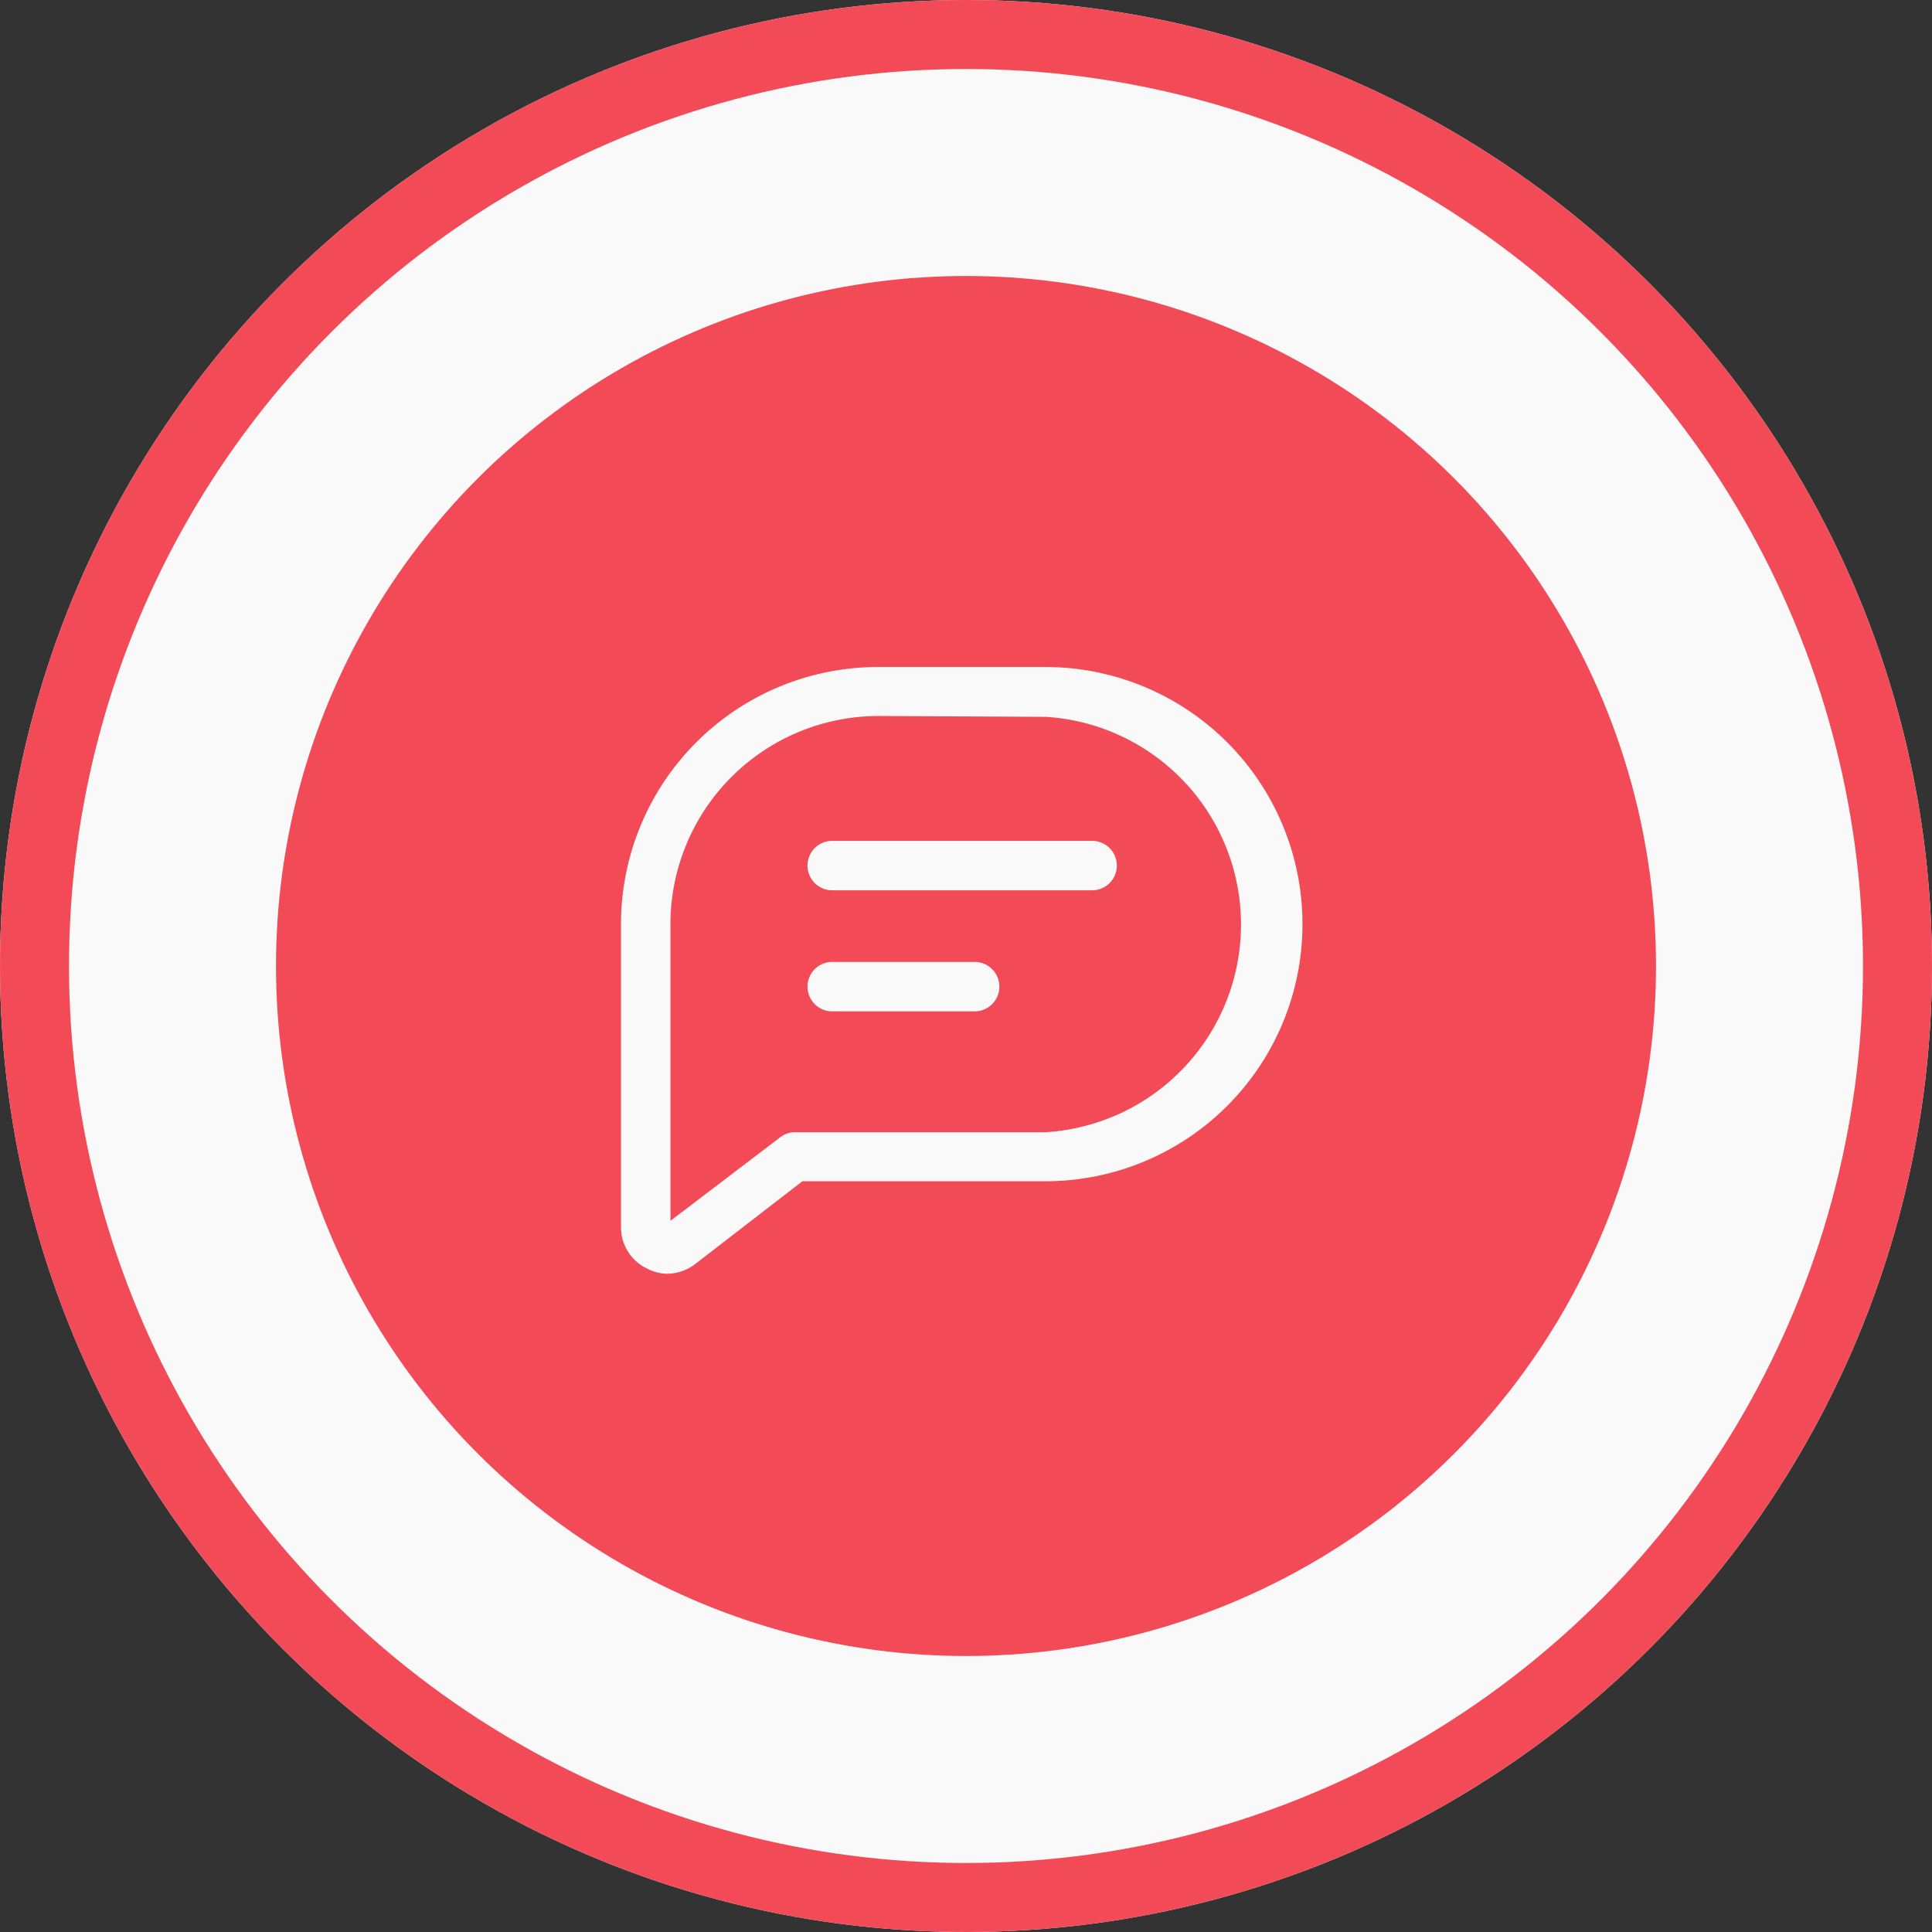 <svg xmlns="http://www.w3.org/2000/svg" width="84" height="84" viewBox="0 0 84 84">
  <rect x="0" y="0" width="84" height="84" fill="#333333" stroke="none"/>
  <g id="Review" transform="translate(-1604 -1554)">
    <g id="Ellipse_904" data-name="Ellipse 904" transform="translate(1604 1554)" fill="#f9f9f9" stroke="#f24b57" stroke-width="3">
      <circle cx="42" cy="42" r="42" stroke="none"/>
      <circle cx="42" cy="42" r="40.5" fill="none"/>
    </g>
    <circle id="Ellipse_910" data-name="Ellipse 910" cx="30" cy="30" r="30" transform="translate(1616 1566)" fill="#f24b57"/>
    <g id="Group_28380" data-name="Group 28380" transform="translate(1630.75 1580.83)">
      <path id="Path_31541" data-name="Path 31541" d="M2.271,28.553a1.961,1.961,0,0,1-.86-.215A1.986,1.986,0,0,1,.25,26.532V13.349A11.179,11.179,0,0,1,11.429,2.17H18.7a11.179,11.179,0,0,1,0,22.359H8.136l-4.661,3.6a2.029,2.029,0,0,1-1.2.421ZM11.447,4.3A9.055,9.055,0,0,0,2.4,13.349v12.9l4.713-3.586a1.084,1.084,0,0,1,.662-.267H18.722a9.047,9.047,0,0,0,0-18.059Z" transform="translate(0 0)" fill="#f9f9f9"/>
      <path id="Path_31542" data-name="Path 31542" d="M22.055,13.11h-11.3a1.075,1.075,0,1,1,0-2.15h11.3a1.075,1.075,0,1,1,0,2.15Zm-5.108,5.263H10.755a1.075,1.075,0,1,1,0-2.15h6.192a1.075,1.075,0,1,1,0,2.15Z" transform="translate(-1.321 -1.231)" fill="#f9f9f9"/>
    </g>
  </g>
</svg>
